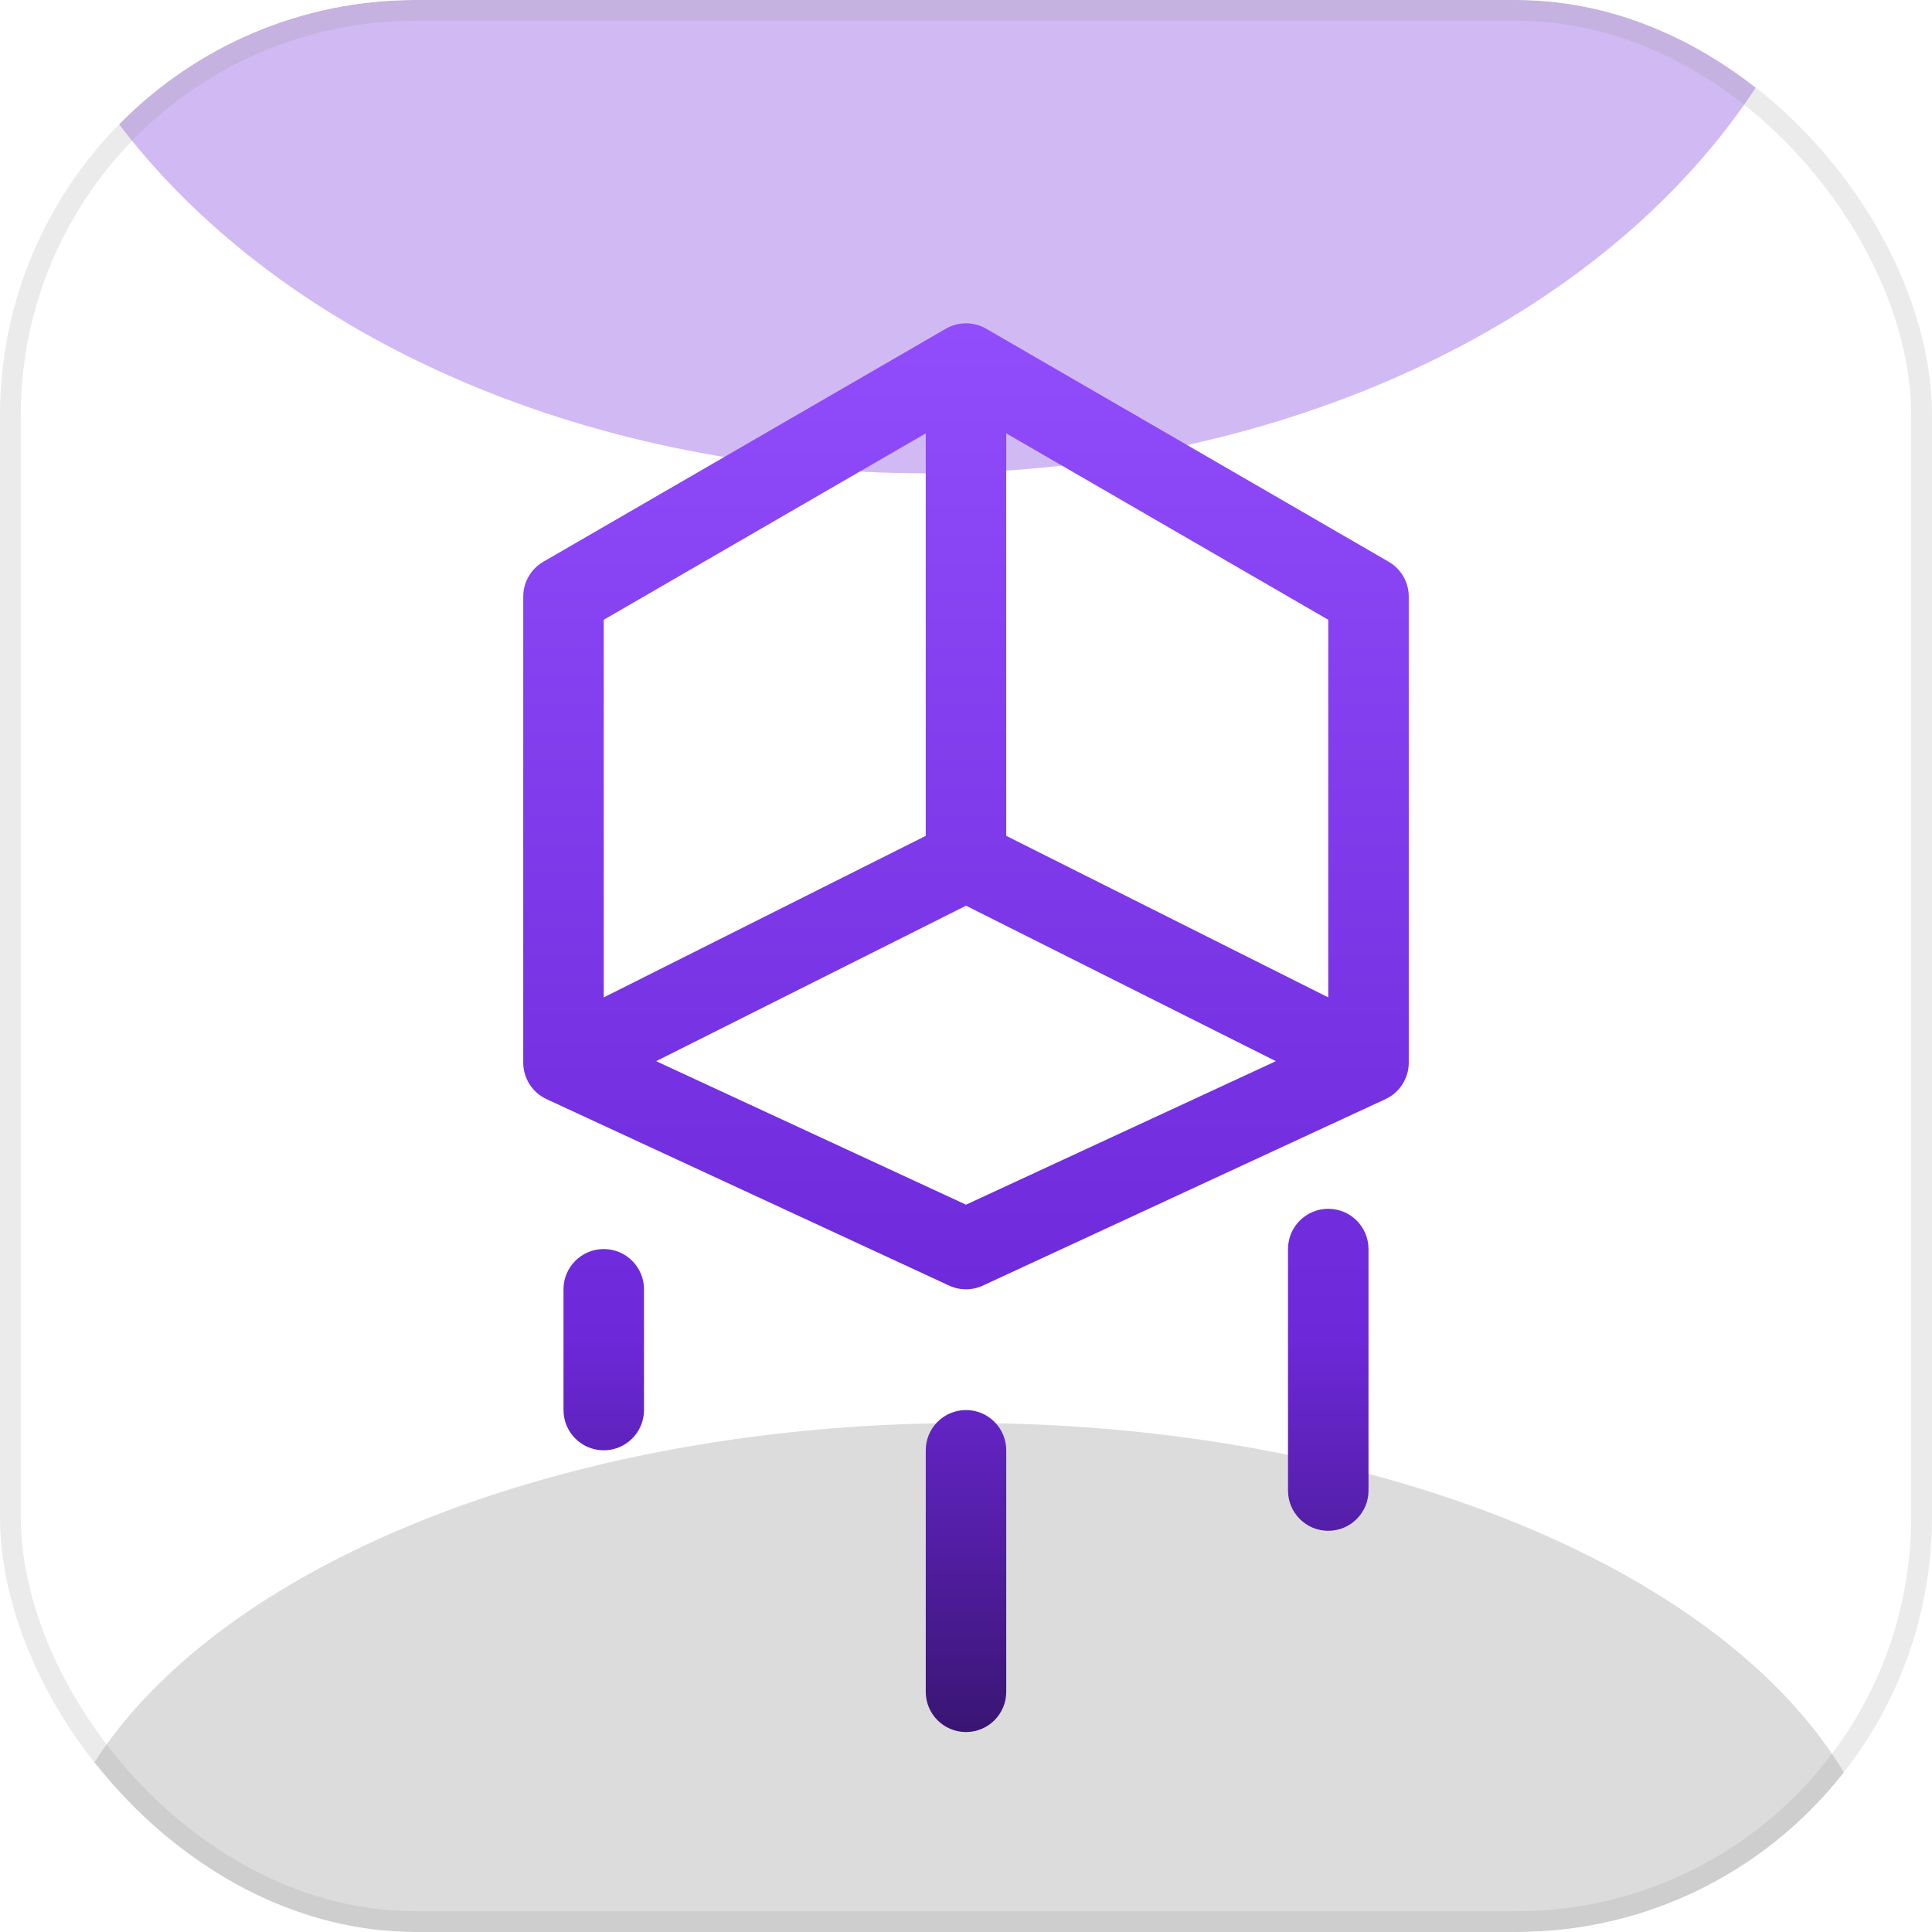 <svg width="256" height="256" viewBox="0 0 256 256" fill="none" xmlns="http://www.w3.org/2000/svg">
<g clip-path="url(#clip0_12_2)">
<rect x="256" y="256" width="256" height="256" rx="55.054" transform="rotate(180 256 256)" fill="white"/>
<g filter="url(#filter0_f_12_2)">
<ellipse cx="122.495" cy="-28.129" rx="122.495" ry="90.839" fill="#6D28D9" fill-opacity="0.32"/>
</g>
<g filter="url(#filter1_f_12_2)">
<ellipse cx="128" cy="256" rx="122.495" ry="67.441" fill="black" fill-opacity="0.14"/>
</g>
<g filter="url(#filter2_i_12_2)">
<path fill-rule="evenodd" clip-rule="evenodd" d="M122.667 218.667C122.667 221.612 125.055 224 128 224C130.945 224 133.333 221.612 133.333 218.667L133.333 186.667C133.333 183.721 130.945 181.333 128 181.333C125.055 181.333 122.667 183.721 122.667 186.667L122.667 218.667ZM125.759 164.839C127.181 165.498 128.819 165.498 130.241 164.839L183.575 140.138C185.46 139.264 186.667 137.376 186.667 135.298L186.667 73.543C186.667 71.641 185.653 69.882 184.006 68.928L130.672 38.051C129.02 37.094 126.98 37.094 125.328 38.051L71.995 68.928C70.348 69.882 69.333 71.641 69.333 73.543L69.333 135.298C69.333 137.376 70.54 139.264 72.426 140.138L125.759 164.839ZM133.333 105.247L176 126.655L176 76.619L133.333 51.917L133.333 105.247ZM80 76.619L122.667 51.917L122.667 105.247L80 126.655L80 76.619ZM86.942 135.106L128 114.505L169.058 135.106L128 154.122L86.942 135.106ZM176 197.333C173.055 197.333 170.667 194.946 170.667 192L170.667 160C170.667 157.055 173.055 154.667 176 154.667C178.946 154.667 181.333 157.055 181.333 160L181.333 192C181.333 194.946 178.946 197.333 176 197.333ZM74.667 181.333C74.667 184.279 77.055 186.667 80 186.667C82.945 186.667 85.333 184.279 85.333 181.333L85.333 165.333C85.333 162.388 82.945 160 80 160C77.055 160 74.667 162.388 74.667 165.333L74.667 181.333Z" fill="url(#paint0_linear_12_2)"/>
</g>
</g>
<rect x="254.624" y="254.624" width="253.247" height="253.247" rx="53.677" transform="rotate(180 254.624 254.624)" stroke="#878787" stroke-opacity="0.17" stroke-width="2.753"/>
<defs>
<filter id="filter0_f_12_2" x="-68.817" y="-187.785" width="382.624" height="319.312" filterUnits="userSpaceOnUse" color-interpolation-filters="sRGB">
<feFlood flood-opacity="0" result="BackgroundImageFix"/>
<feBlend mode="normal" in="SourceGraphic" in2="BackgroundImageFix" result="shape"/>
<feGaussianBlur stdDeviation="34.409" result="effect1_foregroundBlur_12_2"/>
</filter>
<filter id="filter1_f_12_2" x="-63.312" y="119.742" width="382.624" height="272.516" filterUnits="userSpaceOnUse" color-interpolation-filters="sRGB">
<feFlood flood-opacity="0" result="BackgroundImageFix"/>
<feBlend mode="normal" in="SourceGraphic" in2="BackgroundImageFix" result="shape"/>
<feGaussianBlur stdDeviation="34.409" result="effect1_foregroundBlur_12_2"/>
</filter>
<filter id="filter2_i_12_2" x="69.333" y="37.334" width="117.333" height="192.172" filterUnits="userSpaceOnUse" color-interpolation-filters="sRGB">
<feFlood flood-opacity="0" result="BackgroundImageFix"/>
<feBlend mode="normal" in="SourceGraphic" in2="BackgroundImageFix" result="shape"/>
<feColorMatrix in="SourceAlpha" type="matrix" values="0 0 0 0 0 0 0 0 0 0 0 0 0 0 0 0 0 0 127 0" result="hardAlpha"/>
<feOffset dy="5.505"/>
<feGaussianBlur stdDeviation="5.94"/>
<feComposite in2="hardAlpha" operator="arithmetic" k2="-1" k3="1"/>
<feColorMatrix type="matrix" values="0 0 0 0 0 0 0 0 0 0 0 0 0 0 0 0 0 0 0.3 0"/>
<feBlend mode="normal" in2="shape" result="effect1_innerShadow_12_2"/>
</filter>
<linearGradient id="paint0_linear_12_2" x1="128" y1="37.334" x2="128" y2="224" gradientUnits="userSpaceOnUse">
<stop stop-color="#914DFC"/>
<stop offset="0.72" stop-color="#6D28D9"/>
<stop offset="1" stop-color="#3A1573"/>
</linearGradient>
<clipPath id="clip0_12_2">
<rect x="256" y="256" width="256" height="256" rx="55.054" transform="rotate(180 256 256)" fill="white"/>
</clipPath>
</defs>
</svg>

